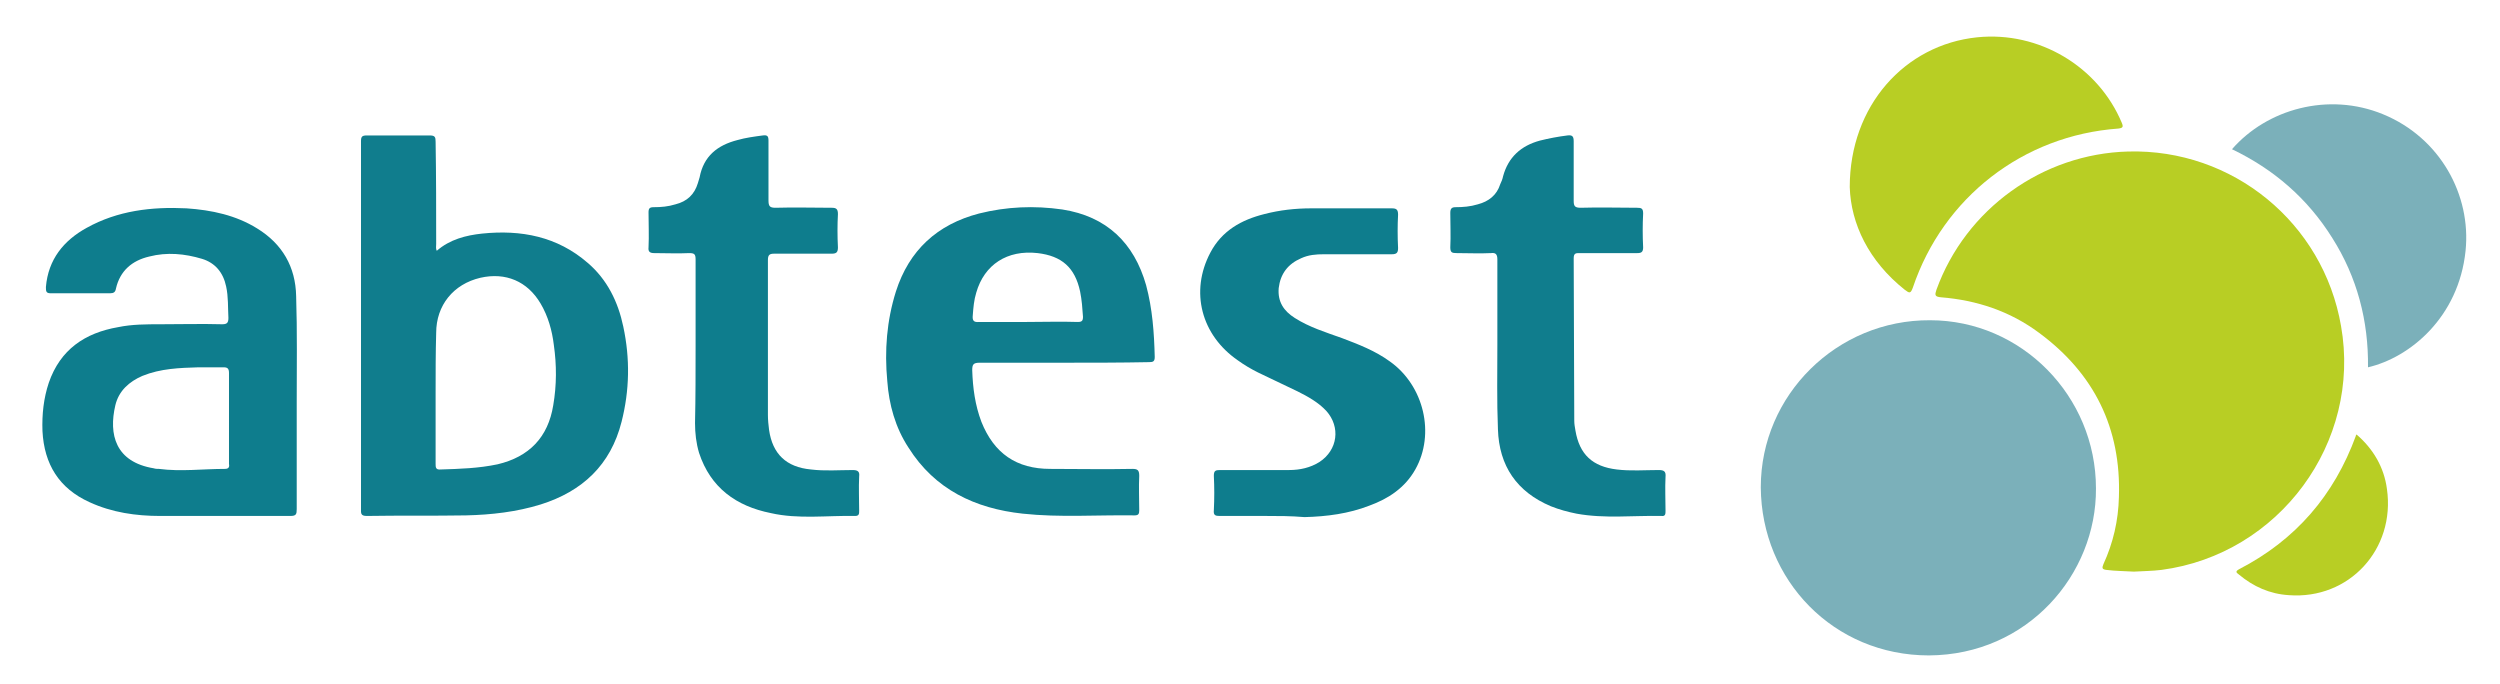 <?xml version="1.0" encoding="utf-8"?>
<!-- Generator: Adobe Illustrator 24.1.2, SVG Export Plug-In . SVG Version: 6.00 Build 0)  -->
<svg version="1.1" id="Camada_1" xmlns="http://www.w3.org/2000/svg" xmlns:xlink="http://www.w3.org/1999/xlink" x="0px" y="0px"
	 viewBox="0 0 435.6 119.1" style="enable-background:new 0 0 435.6 119.1;" xml:space="preserve">
<style type="text/css">
	.st0{fill:#B8CE24;}
	.st1{fill:#7BB0BA;}
	.st2{fill:#107D8D;}
	.st3{fill:#0E7D8D;}
</style>
<path class="st0" d="M371.8,99.6c-1.6-0.1-3.2-0.1-4.8-0.3c-0.7-0.1-0.8-0.3-0.5-1c1.7-3.7,2.6-7.6,2.7-11.7
	c0.4-12-4.3-21.5-13.9-28.6c-5.1-3.8-10.9-5.7-17.1-6.2c-1.1-0.1-1.1-0.4-0.8-1.3c5.1-14.1,18.5-23.7,33.4-24.1
	c18.2-0.5,34,12.4,37.1,30.4c3.6,20.3-10.8,39.8-31.3,42.5C375,99.5,373.4,99.5,371.8,99.6z"/>
<path class="st1" d="M365.2,85.1c0.1,15-11.9,29-29.1,29.1c-16.6,0-29.2-13.1-29.3-29.3c0-16.1,13.3-29.2,29.5-29.1
	C352.2,55.8,365.2,69,365.2,85.1z"/>
<path class="st2" d="M76.1,43.7c2.3-2,5.1-2.7,7.9-3c6.8-0.7,13.1,0.5,18.4,5.1c3.4,2.9,5.3,6.8,6.2,11.1c1.2,5.6,1.1,11.1-0.3,16.6
	c-1.9,7.5-6.8,12.1-14.1,14.4c-4.2,1.3-8.6,1.8-13,1.9c-5.8,0.1-11.5,0-17.3,0.1c-1.1,0-1-0.5-1-1.3c0-18.3,0-36.7,0-55c0-3,0-6,0-9
	c0-0.8,0.2-1,1-1c3.7,0,7.4,0,11,0c0.9,0,1,0.3,1,1.1C76,30.6,76,36.6,76,42.5C76,42.9,75.9,43.3,76.1,43.7z M75.9,68.6
	C75.9,68.6,75.9,68.6,75.9,68.6c0,4.1,0,8.1,0,12.2c0,0.6,0,1.1,0.9,1c3.3-0.1,6.6-0.2,9.9-0.9c5.5-1.3,8.8-4.7,9.7-10.3
	c0.6-3.5,0.6-7,0.1-10.5c-0.3-2.5-1-5-2.3-7.2c-2.3-3.9-6.1-5.5-10.5-4.5c-4.7,1.1-7.7,4.8-7.7,9.6C75.9,61.5,75.9,65,75.9,68.6z"/>
<path class="st3" d="M51.7,70.1c0,6.2,0,12.4,0,18.6c0,0.9-0.1,1.2-1.1,1.2c-7.6,0-15.1,0-22.7,0c-4.2,0-8.4-0.6-12.3-2.4
	c-5.3-2.4-7.9-6.6-8.2-12.4c-0.1-2.9,0.2-5.7,1.1-8.4c2-5.8,6.3-8.7,12.1-9.7c2.4-0.5,4.9-0.5,7.4-0.5c3.6,0,7.1-0.1,10.7,0
	c0.8,0,1.1-0.2,1.1-1.1c-0.1-1.8,0-3.7-0.4-5.5c-0.5-2.4-1.9-4.1-4.2-4.8c-3-0.9-6.1-1.2-9.2-0.4c-3,0.7-5.1,2.5-5.8,5.6
	c-0.1,0.6-0.4,0.8-1,0.8c-3.5,0-7,0-10.4,0C8,51.1,8,50.7,8,50c0.4-4.8,3.1-8.1,7.1-10.3c5.4-3,11.3-3.7,17.4-3.4
	c4.4,0.3,8.6,1.2,12.3,3.5c4.4,2.7,6.7,6.7,6.8,11.8C51.8,57.8,51.7,63.9,51.7,70.1C51.7,70.1,51.7,70.1,51.7,70.1z M39.9,72.9
	C39.9,72.9,39.9,72.9,39.9,72.9c0-2.6,0-5.3,0-7.9c0-0.7-0.2-1-0.9-1c-1.5,0-3,0-4.4,0c-3.3,0.1-6.6,0.2-9.8,1.5
	c-2.3,1-4.1,2.6-4.7,5.1c-1.2,5.1,0,9.9,6.7,11c0.3,0.1,0.6,0.1,0.9,0.1c3.8,0.5,7.7,0,11.5,0c0.7,0,0.8-0.4,0.7-0.9
	C39.9,78.2,39.9,75.5,39.9,72.9z"/>
<path class="st2" d="M185.3,63.2c-4.9,0-9.8,0-14.6,0c-1.1,0-1.3,0.3-1.3,1.3c0.1,3.1,0.5,6.1,1.6,9c2.2,5.5,6.1,8.2,12,8.2
	c4.8,0,9.5,0.1,14.3,0c0.9,0,1.2,0.2,1.2,1.2c-0.1,2,0,4,0,6c0,0.6-0.1,0.9-0.8,0.9c-6.5-0.1-13,0.4-19.5-0.3
	c-8.3-0.9-15.3-4.2-19.9-11.5c-2.3-3.5-3.4-7.5-3.7-11.6c-0.5-5.3-0.1-10.5,1.5-15.6c2.3-7.2,7.2-11.7,14.5-13.6
	c4.8-1.2,9.6-1.4,14.5-0.7c7.7,1.2,12.5,5.8,14.6,13.2c1.1,4.1,1.4,8.3,1.5,12.5c0,0.8-0.3,0.9-1,0.9
	C195.2,63.2,190.3,63.2,185.3,63.2C185.3,63.2,185.3,63.2,185.3,63.2z M178.9,56.1C178.9,56.1,178.9,56.1,178.9,56.1
	c3,0,5.9-0.1,8.9,0c0.7,0,0.9-0.2,0.9-0.9c-0.1-1.5-0.2-2.9-0.5-4.4c-0.9-4.2-3.2-6.2-7.4-6.7c-5.3-0.6-9.3,2-10.7,6.9
	c-0.4,1.3-0.5,2.6-0.6,3.9c-0.1,0.9,0.1,1.3,1.1,1.2C173.4,56.1,176.2,56.1,178.9,56.1z"/>
<path class="st3" d="M220.5,89.9c-2.7,0-5.4,0-8,0c-0.7,0-1.1-0.1-1-1c0.1-2,0.1-4,0-6c0-0.9,0.3-1,1.1-1c4,0,8,0,12,0
	c1.9,0,3.7-0.4,5.3-1.4c3.2-2.1,3.7-6.1,1.2-8.9c-1.4-1.5-3.2-2.5-5-3.4c-2.3-1.1-4.6-2.2-6.9-3.3c-1.2-0.6-2.4-1.3-3.5-2.1
	c-6.4-4.4-8.4-12-4.8-18.8c2-3.8,5.4-5.7,9.4-6.7c2.7-0.7,5.4-1,8.2-1c4.7,0,9.4,0,14,0c0.8,0,1.1,0.2,1.1,1.1
	c-0.1,1.9-0.1,3.8,0,5.8c0,0.8-0.2,1.1-1.1,1.1c-3.9,0-7.8,0-11.8,0c-1.4,0-2.7,0.1-4,0.7c-2.3,1-3.6,2.7-3.9,5.2
	c-0.2,2.4,0.9,4,2.8,5.2c2.5,1.6,5.4,2.5,8.2,3.5c2.9,1.1,5.8,2.2,8.4,4.1c5.9,4.2,7.9,12.6,4.4,18.8c-1.8,3.2-4.7,5.1-8,6.3
	c-3.6,1.4-7.4,1.9-11.3,2C224.9,89.9,222.7,89.9,220.5,89.9C220.5,89.9,220.5,89.9,220.5,89.9z"/>
<path class="st2" d="M260.9,60.1c0-5,0-9.9,0-14.9c0-0.9-0.3-1.2-1.1-1.1c-2,0.1-4,0-6,0c-0.8,0-1.1-0.1-1.1-1c0.1-2,0-4,0-6
	c0-0.7,0.2-1,0.9-1c1.3,0,2.6-0.1,3.9-0.5c1.9-0.5,3.3-1.6,3.9-3.5c0.2-0.4,0.4-0.9,0.5-1.4c0.9-3.3,3.1-5.3,6.4-6.2
	c1.6-0.4,3.2-0.7,4.8-0.9c0.8-0.1,1.1,0.1,1.1,1c0,3.5,0,7,0,10.4c0,0.9,0.2,1.2,1.2,1.2c3.3-0.1,6.6,0,9.8,0c0.8,0,1.1,0.1,1.1,1
	c-0.1,2-0.1,3.9,0,5.9c0,0.8-0.3,1-1,1c-3.4,0-6.7,0-10.1,0c-0.6,0-1,0-1,0.9c0,9.4,0.1,18.9,0.1,28.3c0,0.6,0.1,1.1,0.2,1.7
	c0.7,4.2,3,6.3,7.2,6.8c2.4,0.3,4.9,0.1,7.3,0.1c0.9,0,1.3,0.2,1.2,1.2c-0.1,2,0,3.9,0,5.9c0,0.5,0,1-0.7,0.9
	c-4.9-0.1-9.9,0.5-14.8-0.4c-1.5-0.3-3-0.7-4.5-1.3c-5.9-2.5-9-7-9.2-13.4C260.8,69.8,260.9,64.9,260.9,60.1
	C260.9,60.1,260.9,60.1,260.9,60.1z"/>
<path class="st0" d="M322.3,32.6c0-14.2,9.6-24.8,22.2-26.1c10.8-1.1,21.1,5.1,25.2,14.9c0.3,0.7,0.2,0.9-0.6,1
	c-16.6,1.2-30.5,12-35.8,27.7c-0.4,1.1-0.6,1-1.4,0.4C325.6,45.5,322.5,39,322.3,32.6z"/>
<path class="st3" d="M121.2,60.3c0-5,0-10.1,0-15.1c0-0.9-0.2-1.1-1.1-1.1c-2,0.1-4.1,0-6.1,0c-0.7,0-1.1-0.2-1-1c0.1-2,0-4.1,0-6.1
	c0-0.7,0.2-0.9,0.9-0.9c1.3,0,2.5-0.1,3.8-0.5c2-0.5,3.3-1.7,3.9-3.7c0.1-0.3,0.2-0.7,0.3-1c0.7-3.7,3.1-5.6,6.6-6.5
	c1.4-0.4,2.9-0.6,4.4-0.8c0.8-0.1,1,0.1,1,0.9c0,3.5,0,7,0,10.4c0,1,0.2,1.3,1.2,1.3c3.3-0.1,6.6,0,9.8,0c0.8,0,1.1,0.2,1.1,1.1
	c-0.1,1.9-0.1,3.8,0,5.8c0,0.9-0.3,1.1-1.1,1.1c-3.3,0-6.6,0-10,0c-0.8,0-1.1,0.2-1.1,1.1c0,9,0,18,0,27c0,0.9,0.1,1.8,0.2,2.6
	c0.6,4.2,3,6.5,7.3,6.9c2.4,0.3,4.9,0.1,7.3,0.1c0.9,0,1.2,0.3,1.1,1.1c-0.1,2,0,4,0,6c0,0.5,0,0.9-0.7,0.9
	c-4.9-0.1-9.9,0.6-14.7-0.5c-6-1.2-10.5-4.4-12.5-10.5c-0.5-1.7-0.7-3.4-0.7-5.2C121.2,69.2,121.2,64.7,121.2,60.3z"/>
<path class="st1" d="M412.6,64c0.1-8.1-1.9-15.7-6.2-22.5c-4.3-6.9-10.2-12-17.5-15.5c6.1-7,16.8-10,26.3-6.1
	c10,4.1,15.4,14.1,14.4,23.8C428.4,55.3,419.9,62.3,412.6,64z"/>
<path class="st0" d="M410.6,75.7c2.9,2.5,4.8,5.7,5.3,9.5c1.5,10.5-6.6,19.3-17.1,18.5c-3.3-0.2-6.2-1.5-8.7-3.6
	c-0.4-0.3-0.7-0.5,0-0.9c9.9-5.1,16.6-12.9,20.4-23.3C410.4,75.9,410.5,75.9,410.6,75.7z"/>
</svg>
